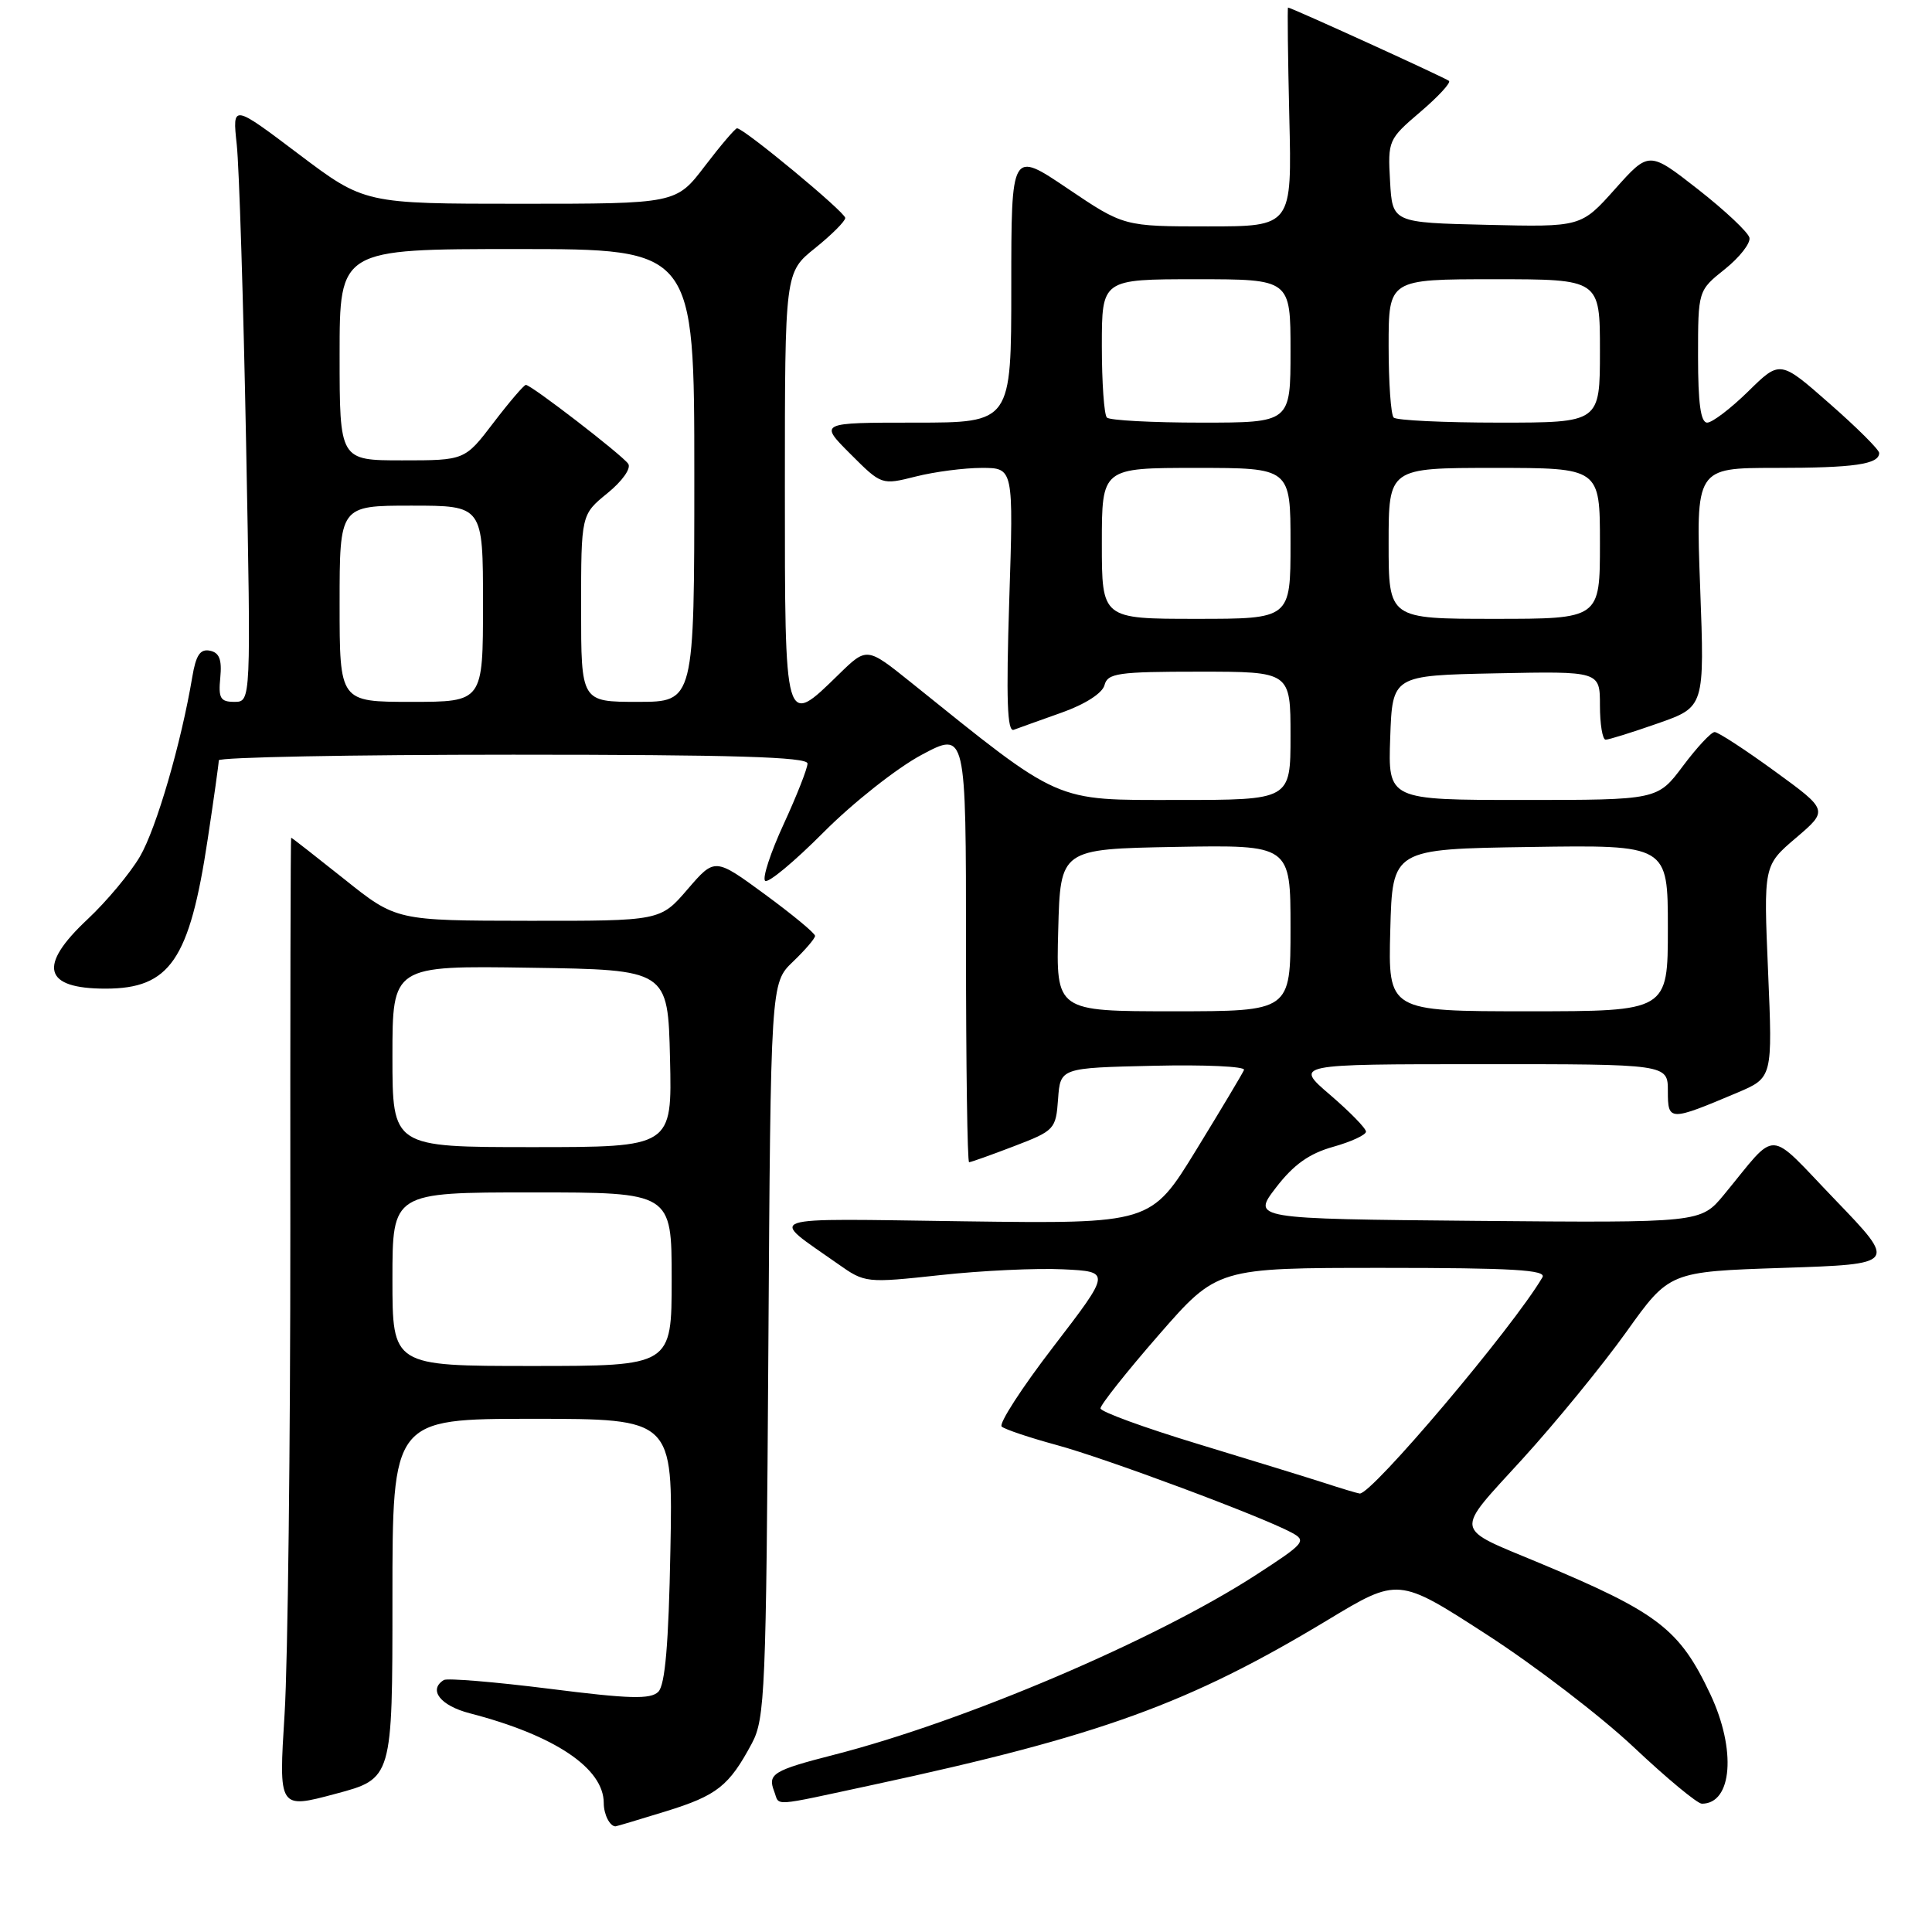 <?xml version="1.0" encoding="UTF-8" standalone="no"?>
<!DOCTYPE svg PUBLIC "-//W3C//DTD SVG 1.1//EN" "http://www.w3.org/Graphics/SVG/1.1/DTD/svg11.dtd" >
<svg xmlns="http://www.w3.org/2000/svg" xmlns:xlink="http://www.w3.org/1999/xlink" version="1.1" viewBox="0 0 256 256">
 <g >
 <path fill="currentColor"
d=" M 88.23 240.01 C 95.02 237.91 96.60 236.66 99.63 231.00 C 101.37 227.74 101.52 224.12 101.81 178.88 C 102.12 130.26 102.12 130.26 105.06 127.44 C 106.68 125.89 108.00 124.35 108.00 124.01 C 108.00 123.66 105.01 121.19 101.36 118.51 C 94.72 113.64 94.72 113.64 91.11 117.83 C 87.50 122.03 87.50 122.03 70.00 122.01 C 52.50 121.99 52.50 121.99 45.62 116.49 C 41.83 113.47 38.67 111.00 38.58 111.00 C 38.50 111.00 38.45 134.29 38.47 162.75 C 38.48 191.21 38.14 220.17 37.71 227.10 C 36.92 239.71 36.92 239.71 44.46 237.69 C 52.00 235.68 52.00 235.68 52.00 211.84 C 52.00 188.00 52.00 188.00 70.58 188.00 C 89.17 188.00 89.17 188.00 88.83 205.45 C 88.60 217.84 88.13 223.27 87.23 224.17 C 86.21 225.19 83.42 225.12 72.80 223.77 C 65.55 222.86 59.26 222.34 58.81 222.61 C 56.71 223.91 58.35 226.01 62.25 227.02 C 73.48 229.93 80.00 234.29 80.00 238.91 C 80.00 240.42 80.80 242.00 81.56 242.00 C 81.69 242.00 84.69 241.10 88.23 240.01 Z  M 115.77 236.48 C 145.77 230.02 157.54 225.75 175.89 214.68 C 185.28 209.01 185.28 209.01 196.94 216.55 C 203.36 220.69 212.16 227.44 216.51 231.54 C 220.86 235.64 224.91 239.00 225.51 239.00 C 229.54 239.00 230.09 231.85 226.63 224.50 C 222.55 215.85 219.72 213.68 204.00 207.11 C 192.46 202.29 192.63 203.31 201.72 193.34 C 206.15 188.48 212.34 180.90 215.49 176.50 C 221.20 168.50 221.20 168.50 236.29 168.00 C 251.37 167.50 251.37 167.50 243.19 159.00 C 233.97 149.42 235.70 149.50 228.43 158.31 C 225.35 162.03 225.35 162.03 195.62 161.77 C 165.89 161.50 165.89 161.50 169.09 157.34 C 171.42 154.31 173.48 152.85 176.65 151.96 C 179.04 151.29 181.00 150.38 181.00 149.95 C 181.00 149.51 178.86 147.32 176.25 145.08 C 171.50 141.01 171.50 141.01 196.25 141.01 C 221.00 141.00 221.00 141.00 221.00 144.57 C 221.00 148.59 221.19 148.59 230.19 144.79 C 234.88 142.80 234.88 142.80 234.28 128.74 C 233.68 114.68 233.68 114.68 237.98 111.02 C 242.27 107.36 242.27 107.36 235.15 102.18 C 231.23 99.33 227.66 97.00 227.20 97.00 C 226.74 97.00 224.85 99.03 223.00 101.50 C 219.63 106.00 219.63 106.00 201.77 106.00 C 183.92 106.00 183.92 106.00 184.21 97.75 C 184.50 89.50 184.50 89.50 198.25 89.22 C 212.00 88.94 212.00 88.94 212.00 93.47 C 212.00 95.96 212.34 98.00 212.75 98.01 C 213.16 98.02 216.28 97.04 219.68 95.85 C 225.87 93.68 225.87 93.68 225.28 77.84 C 224.69 62.00 224.69 62.00 235.26 62.00 C 245.70 62.00 249.00 61.52 249.00 60.02 C 249.00 59.59 246.05 56.65 242.43 53.48 C 235.87 47.71 235.87 47.71 231.65 51.86 C 229.32 54.14 226.88 56.00 226.21 56.00 C 225.35 56.00 225.00 53.44 225.00 47.25 C 225.00 38.50 225.00 38.50 228.56 35.66 C 230.51 34.10 231.97 32.23 231.81 31.50 C 231.64 30.77 228.57 27.89 225.00 25.09 C 218.50 20.01 218.50 20.01 214.00 25.05 C 209.50 30.09 209.50 30.09 197.00 29.79 C 184.50 29.50 184.50 29.50 184.19 24.01 C 183.88 18.63 183.97 18.44 188.19 14.84 C 190.56 12.82 192.27 10.97 192.00 10.72 C 191.56 10.33 171.09 1.00 170.67 1.00 C 170.58 1.00 170.65 7.52 170.84 15.50 C 171.19 30.00 171.19 30.00 160.05 30.00 C 148.91 30.00 148.91 30.00 141.45 24.97 C 134.00 19.94 134.00 19.94 134.00 37.97 C 134.00 56.00 134.00 56.00 121.26 56.00 C 108.53 56.00 108.53 56.00 112.67 60.14 C 116.81 64.28 116.81 64.28 121.35 63.14 C 123.84 62.51 127.78 62.00 130.09 62.00 C 134.30 62.00 134.30 62.00 133.73 79.57 C 133.31 92.75 133.46 97.04 134.33 96.70 C 134.98 96.46 137.84 95.43 140.69 94.42 C 143.79 93.32 146.07 91.85 146.35 90.79 C 146.76 89.20 148.13 89.00 158.91 89.00 C 171.00 89.00 171.00 89.00 171.00 97.50 C 171.00 106.00 171.00 106.00 156.02 106.00 C 139.50 106.00 140.79 106.57 120.68 90.40 C 114.86 85.73 114.86 85.73 111.14 89.36 C 103.93 96.40 104.00 96.65 104.00 64.55 C 104.00 36.09 104.00 36.09 108.00 32.88 C 110.20 31.11 112.00 29.31 112.00 28.88 C 112.00 28.12 98.58 17.00 97.66 17.00 C 97.42 17.00 95.50 19.25 93.40 22.00 C 89.59 27.00 89.59 27.00 68.95 27.00 C 48.30 27.00 48.30 27.00 39.55 20.40 C 30.79 13.79 30.79 13.79 31.37 19.15 C 31.69 22.09 32.25 39.91 32.61 58.75 C 33.26 93.00 33.26 93.00 31.06 93.00 C 29.20 93.00 28.92 92.52 29.19 89.78 C 29.42 87.39 29.06 86.47 27.81 86.22 C 26.53 85.96 25.96 86.81 25.48 89.69 C 24.01 98.46 20.72 109.77 18.54 113.50 C 17.25 115.70 14.13 119.44 11.60 121.81 C 4.98 128.00 5.76 131.00 13.98 131.00 C 22.52 131.00 25.11 127.21 27.52 111.21 C 28.33 105.87 28.99 101.16 28.99 100.75 C 29.00 100.34 46.55 100.00 68.00 100.00 C 97.12 100.00 107.00 100.30 107.00 101.17 C 107.00 101.81 105.58 105.42 103.85 109.18 C 102.11 112.95 101.00 116.33 101.38 116.71 C 101.75 117.09 105.24 114.19 109.13 110.28 C 113.02 106.37 118.86 101.76 122.10 100.03 C 128.00 96.88 128.00 96.88 128.00 125.44 C 128.00 141.15 128.18 154.00 128.41 154.00 C 128.64 154.00 131.31 153.05 134.36 151.88 C 139.74 149.82 139.91 149.64 140.20 145.63 C 140.50 141.50 140.50 141.50 152.84 141.22 C 159.63 141.06 165.03 141.31 164.84 141.77 C 164.65 142.23 161.80 147.00 158.50 152.38 C 152.50 162.16 152.50 162.16 127.75 161.83 C 100.27 161.46 101.78 160.95 111.08 167.51 C 114.61 170.00 114.77 170.02 124.58 168.96 C 130.03 168.36 137.36 168.02 140.86 168.19 C 147.21 168.50 147.21 168.50 139.59 178.43 C 135.39 183.89 132.31 188.66 132.73 189.03 C 133.15 189.40 136.43 190.50 140.00 191.47 C 146.53 193.24 167.08 200.90 171.13 203.07 C 173.18 204.17 172.91 204.48 166.40 208.70 C 153.10 217.31 127.81 228.09 110.50 232.52 C 102.46 234.58 101.70 235.05 102.57 237.33 C 103.36 239.37 101.85 239.47 115.77 236.48 Z  M 52.00 169.50 C 52.00 158.00 52.00 158.00 70.50 158.00 C 89.00 158.00 89.00 158.00 89.00 169.50 C 89.00 181.00 89.00 181.00 70.50 181.00 C 52.00 181.00 52.00 181.00 52.00 169.50 Z  M 52.00 139.98 C 52.00 127.95 52.00 127.95 70.25 128.23 C 88.50 128.50 88.50 128.50 88.78 140.25 C 89.06 152.00 89.06 152.00 70.53 152.00 C 52.00 152.00 52.00 152.00 52.00 139.98 Z  M 175.50 196.50 C 173.30 195.79 165.73 193.46 158.69 191.32 C 151.64 189.18 145.85 187.07 145.82 186.62 C 145.80 186.17 149.26 181.80 153.53 176.90 C 161.29 168.00 161.29 168.00 183.20 168.00 C 200.46 168.00 204.96 168.27 204.38 169.25 C 200.49 175.89 181.68 198.13 180.16 197.90 C 179.80 197.85 177.70 197.22 175.50 196.50 Z  M 140.22 123.25 C 140.50 112.50 140.50 112.50 155.75 112.22 C 171.00 111.95 171.00 111.95 171.00 122.97 C 171.00 134.00 171.00 134.00 155.47 134.00 C 139.93 134.00 139.93 134.00 140.22 123.25 Z  M 184.22 123.25 C 184.50 112.50 184.50 112.50 202.75 112.23 C 221.00 111.95 221.00 111.95 221.00 122.98 C 221.00 134.00 221.00 134.00 202.47 134.00 C 183.93 134.00 183.93 134.00 184.22 123.25 Z  M 45.00 80.00 C 45.00 67.00 45.00 67.00 54.50 67.00 C 64.00 67.00 64.00 67.00 64.00 80.00 C 64.00 93.00 64.00 93.00 54.50 93.00 C 45.00 93.00 45.00 93.00 45.00 80.00 Z  M 77.00 80.60 C 77.00 68.19 77.00 68.19 80.49 65.35 C 82.47 63.74 83.66 62.05 83.24 61.45 C 82.39 60.25 70.39 51.00 69.68 51.00 C 69.43 51.00 67.50 53.25 65.40 56.00 C 61.59 61.00 61.59 61.00 53.29 61.00 C 45.00 61.00 45.00 61.00 45.00 47.00 C 45.00 33.00 45.00 33.00 68.50 33.00 C 92.00 33.00 92.00 33.00 92.00 63.00 C 92.00 93.00 92.00 93.00 84.50 93.00 C 77.00 93.00 77.00 93.00 77.00 80.60 Z  M 146.00 72.00 C 146.00 62.00 146.00 62.00 158.50 62.00 C 171.00 62.00 171.00 62.00 171.00 72.00 C 171.00 82.00 171.00 82.00 158.50 82.00 C 146.00 82.00 146.00 82.00 146.00 72.00 Z  M 184.00 72.00 C 184.00 62.00 184.00 62.00 198.00 62.00 C 212.00 62.00 212.00 62.00 212.00 72.00 C 212.00 82.00 212.00 82.00 198.00 82.00 C 184.00 82.00 184.00 82.00 184.00 72.00 Z  M 146.67 55.33 C 146.30 54.97 146.00 50.69 146.00 45.83 C 146.00 37.00 146.00 37.00 158.50 37.00 C 171.00 37.00 171.00 37.00 171.00 46.50 C 171.00 56.00 171.00 56.00 159.17 56.00 C 152.66 56.00 147.03 55.70 146.67 55.33 Z  M 184.67 55.33 C 184.30 54.97 184.00 50.69 184.00 45.83 C 184.00 37.00 184.00 37.00 198.00 37.00 C 212.00 37.00 212.00 37.00 212.00 46.50 C 212.00 56.00 212.00 56.00 198.67 56.00 C 191.33 56.00 185.03 55.70 184.67 55.33 Z "/>
</g>
</svg>